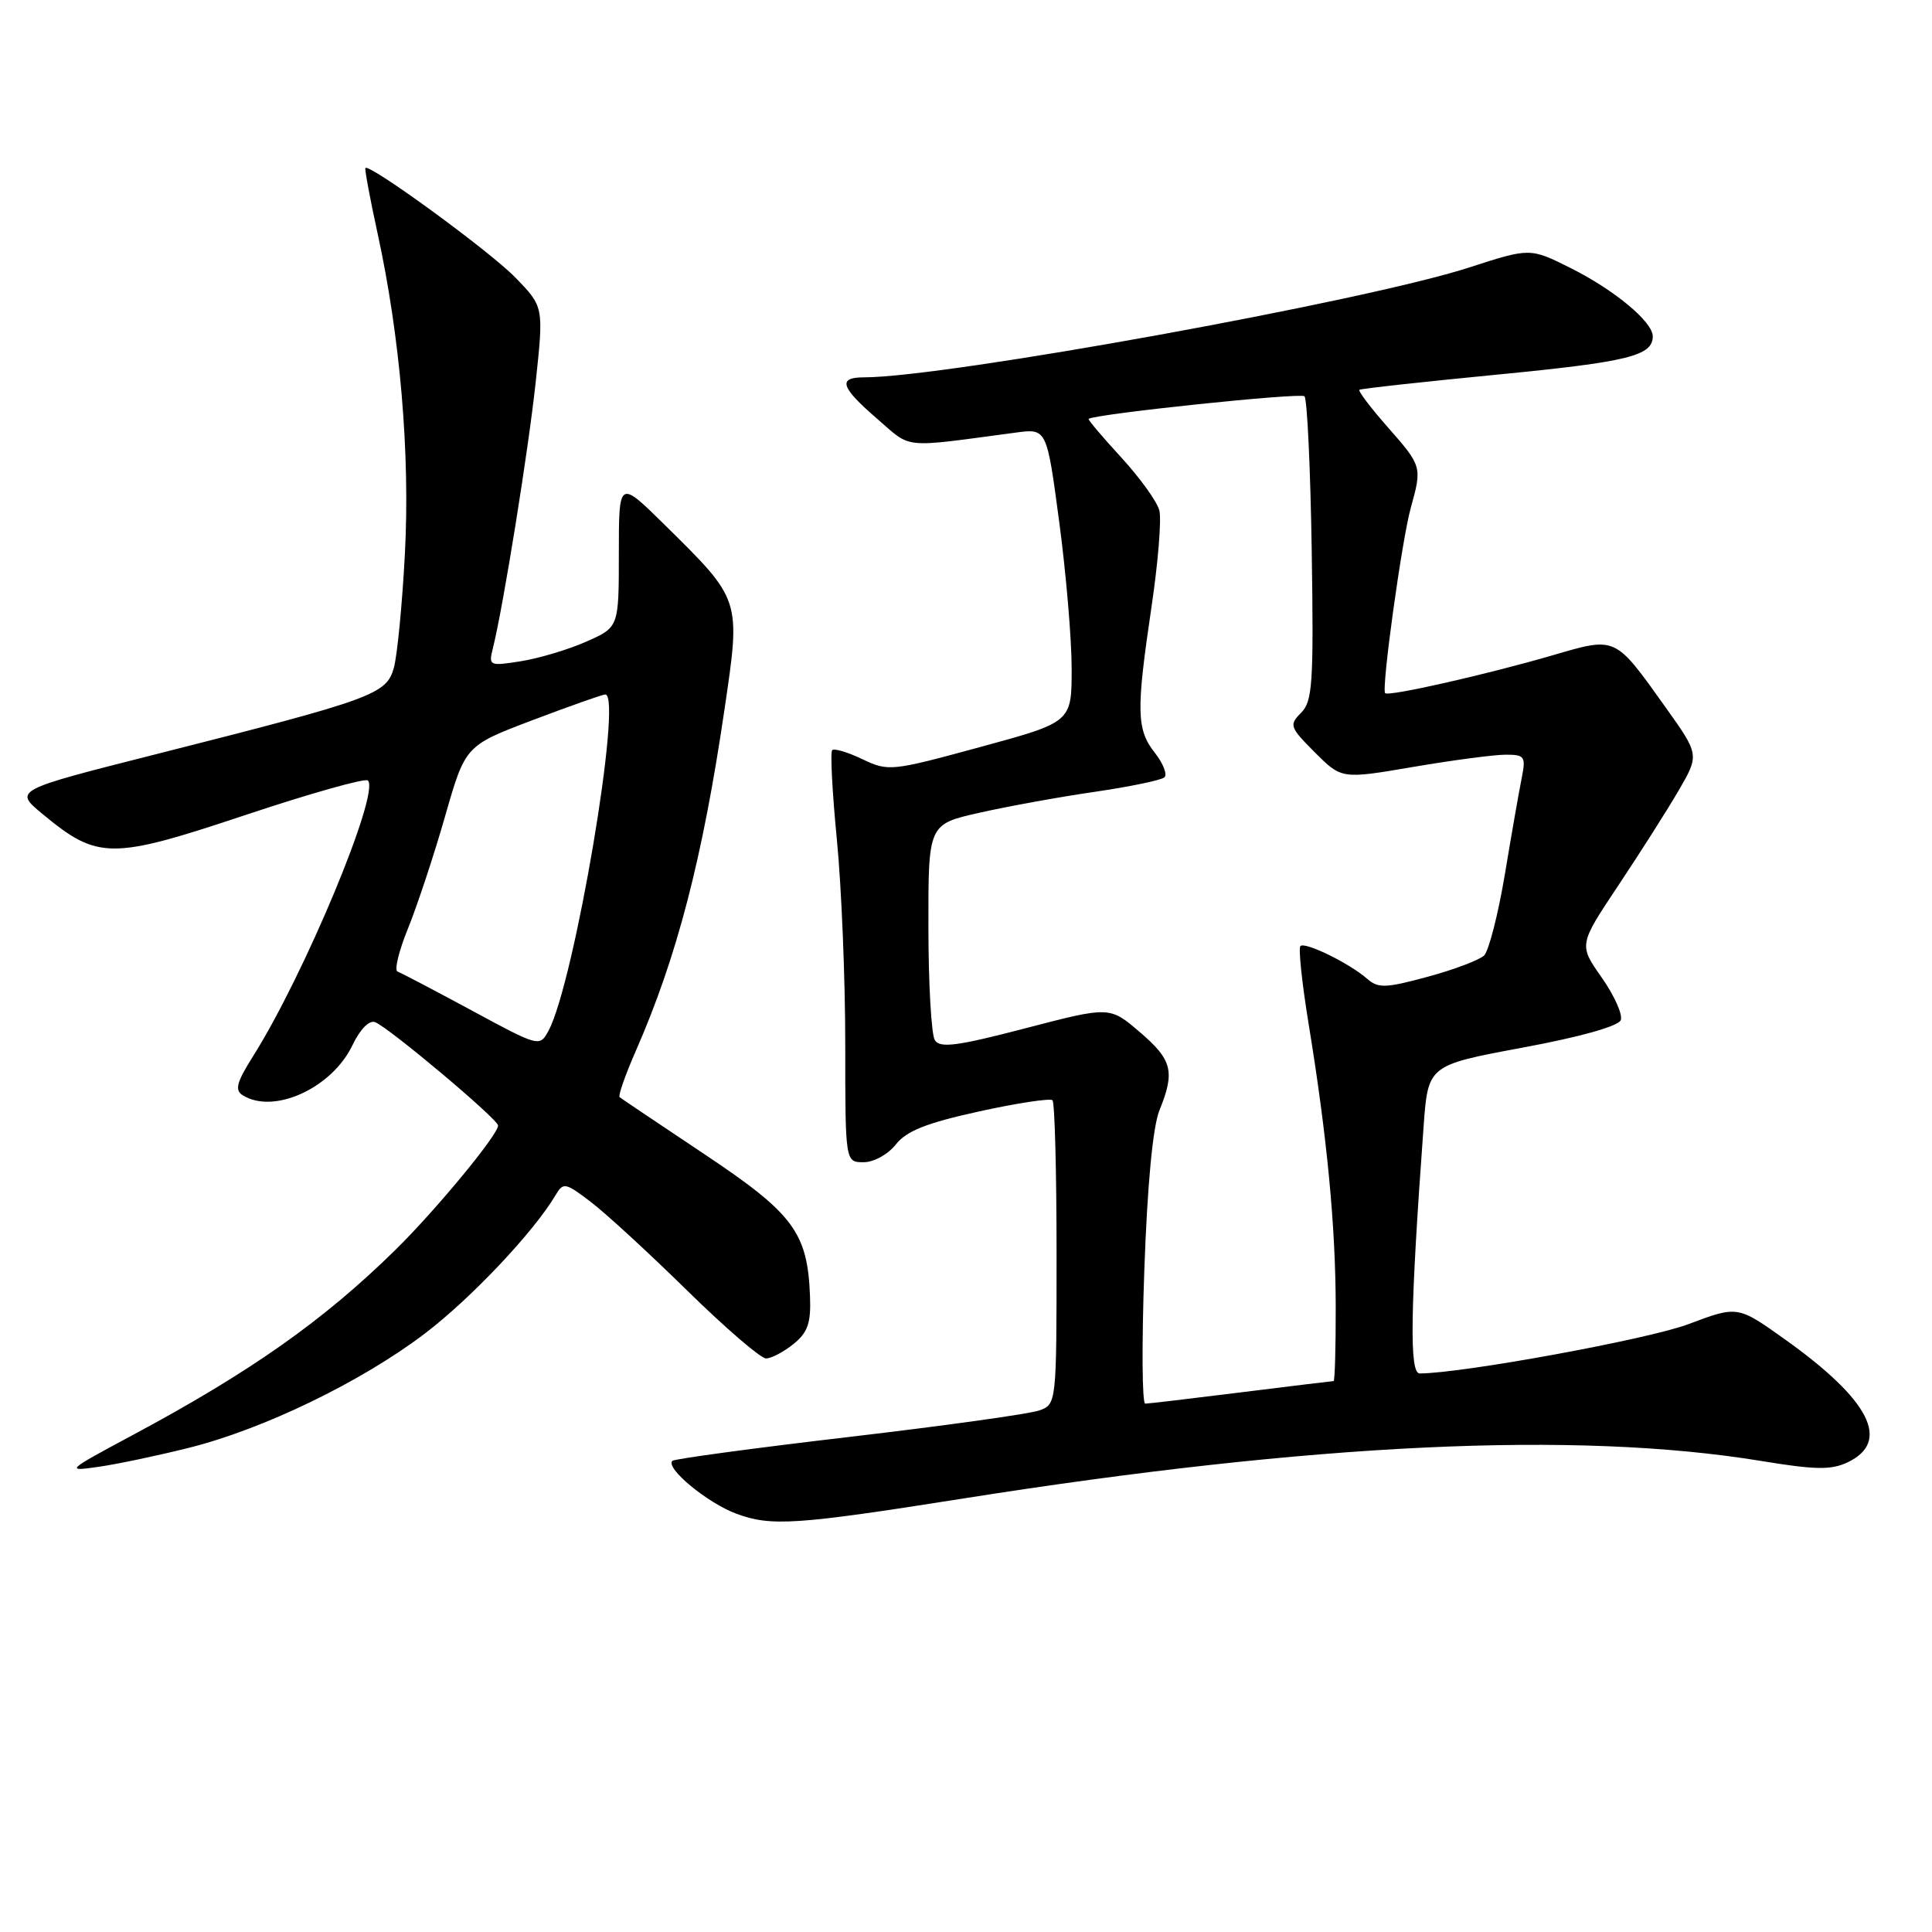 <?xml version="1.0" encoding="UTF-8" standalone="no"?>
<!DOCTYPE svg PUBLIC "-//W3C//DTD SVG 1.1//EN" "http://www.w3.org/Graphics/SVG/1.1/DTD/svg11.dtd" >
<svg xmlns="http://www.w3.org/2000/svg" xmlns:xlink="http://www.w3.org/1999/xlink" version="1.1" viewBox="0 0 256 256">
 <g >
 <path fill="currentColor"
d=" M 127.50 198.58 C 174.10 191.21 208.82 189.57 233.33 193.58 C 240.56 194.77 242.65 194.80 244.83 193.76 C 250.59 191.01 247.78 185.51 236.51 177.47 C 230.24 173.00 230.24 173.00 223.69 175.47 C 218.39 177.46 193.81 181.97 188.12 181.99 C 186.73 182.00 186.85 173.71 188.63 149.32 C 189.22 141.15 189.22 141.15 201.73 138.82 C 209.39 137.40 214.44 135.98 214.76 135.17 C 215.04 134.44 213.90 131.90 212.23 129.52 C 209.19 125.20 209.19 125.20 214.42 117.35 C 217.30 113.03 220.90 107.37 222.42 104.76 C 225.18 100.01 225.18 100.01 220.68 93.70 C 213.93 84.24 214.20 84.36 205.73 86.83 C 196.94 89.39 183.98 92.32 183.54 91.85 C 183.02 91.30 185.76 71.52 186.93 67.31 C 188.45 61.85 188.42 61.76 183.88 56.60 C 181.61 54.02 179.92 51.79 180.13 51.65 C 180.33 51.50 188.58 50.59 198.47 49.63 C 215.75 47.95 219.00 47.15 219.00 44.56 C 219.00 42.65 213.92 38.42 208.12 35.52 C 202.74 32.83 202.74 32.83 194.62 35.46 C 180.86 39.91 125.26 50.00 114.48 50.00 C 110.96 50.00 111.38 51.31 116.25 55.51 C 120.89 59.52 119.29 59.36 134.60 57.32 C 138.70 56.77 138.70 56.77 140.35 69.14 C 141.26 75.94 142.00 84.69 142.00 88.60 C 142.00 95.69 142.00 95.69 129.90 98.98 C 118.12 102.19 117.72 102.24 114.28 100.60 C 112.34 99.67 110.53 99.13 110.27 99.40 C 110.00 99.67 110.28 105.00 110.89 111.25 C 111.50 117.49 112.00 129.67 112.00 138.30 C 112.00 154.00 112.00 154.00 114.43 154.00 C 115.79 154.00 117.67 152.96 118.71 151.64 C 120.12 149.85 122.77 148.80 129.74 147.27 C 134.79 146.16 139.16 145.50 139.46 145.79 C 139.76 146.09 140.00 155.27 140.00 166.19 C 140.00 185.87 139.98 186.06 137.75 186.88 C 136.51 187.34 125.17 188.92 112.54 190.40 C 99.91 191.88 89.36 193.31 89.09 193.57 C 88.14 194.53 93.73 199.15 97.58 200.58 C 102.17 202.28 105.48 202.06 127.50 198.58 Z  M 25.00 191.85 C 34.88 189.39 47.87 183.10 56.27 176.72 C 62.38 172.08 70.70 163.27 73.60 158.39 C 74.64 156.63 74.88 156.67 78.32 159.29 C 80.31 160.81 86.05 166.09 91.08 171.03 C 96.11 175.96 100.80 180.00 101.50 180.00 C 102.20 180.00 103.84 179.14 105.14 178.09 C 107.04 176.55 107.47 175.31 107.33 171.75 C 107.01 163.32 105.15 160.81 93.33 152.93 C 87.38 148.96 82.32 145.56 82.10 145.38 C 81.89 145.19 82.85 142.44 84.24 139.27 C 89.70 126.83 93.10 113.74 96.00 94.00 C 98.16 79.32 98.24 79.57 88.06 69.53 C 82.00 63.56 82.00 63.56 82.00 73.34 C 82.00 83.11 82.00 83.11 77.71 85.01 C 75.35 86.06 71.46 87.22 69.06 87.61 C 64.84 88.28 64.72 88.23 65.31 85.90 C 66.70 80.31 70.00 59.76 70.99 50.57 C 72.05 40.64 72.05 40.64 68.27 36.76 C 64.90 33.29 48.98 21.67 48.42 22.26 C 48.30 22.39 49.02 26.29 50.03 30.92 C 53.03 44.66 54.35 60.19 53.65 73.40 C 53.30 80.06 52.64 86.84 52.19 88.48 C 51.21 92.01 49.48 92.64 20.66 99.94 C 1.82 104.71 1.82 104.71 5.66 107.88 C 12.96 113.92 14.72 113.93 32.44 108.02 C 41.07 105.14 48.41 103.07 48.75 103.42 C 50.38 105.05 40.32 129.20 33.51 139.99 C 31.36 143.40 31.08 144.44 32.15 145.12 C 36.25 147.71 43.99 144.19 46.71 138.48 C 47.72 136.37 48.93 135.14 49.70 135.44 C 51.52 136.14 66.00 148.31 66.00 149.14 C 66.00 150.36 57.73 160.38 52.37 165.64 C 42.85 174.99 33.20 181.79 17.50 190.20 C 8.78 194.87 8.64 195.00 13.00 194.37 C 15.48 194.02 20.88 192.88 25.00 191.85 Z  M 151.63 168.25 C 152.03 156.94 152.76 149.28 153.63 147.13 C 155.72 141.98 155.34 140.44 151.02 136.75 C 147.04 133.34 147.04 133.34 135.88 136.25 C 126.84 138.61 124.56 138.91 123.87 137.83 C 123.41 137.10 123.02 130.36 123.02 122.86 C 123.00 109.22 123.00 109.22 129.75 107.70 C 133.46 106.86 140.32 105.61 145.00 104.93 C 149.68 104.25 153.85 103.38 154.28 103.01 C 154.71 102.65 154.14 101.18 153.03 99.76 C 150.59 96.66 150.53 94.23 152.58 80.42 C 153.45 74.57 153.92 68.82 153.62 67.64 C 153.32 66.46 151.03 63.29 148.54 60.58 C 146.05 57.87 144.12 55.59 144.25 55.50 C 145.30 54.83 172.34 52.00 172.85 52.51 C 173.21 52.87 173.64 62.07 173.81 72.95 C 174.08 90.54 173.92 92.93 172.40 94.45 C 170.79 96.07 170.90 96.36 174.23 99.70 C 177.77 103.24 177.77 103.24 187.26 101.62 C 192.48 100.73 197.99 100.00 199.50 100.00 C 202.05 100.00 202.20 100.23 201.63 103.12 C 201.28 104.83 200.28 110.57 199.40 115.87 C 198.51 121.17 197.27 126.00 196.65 126.61 C 196.02 127.21 192.65 128.49 189.16 129.43 C 183.60 130.94 182.62 130.97 181.16 129.70 C 178.82 127.64 172.91 124.75 172.31 125.36 C 172.03 125.64 172.52 130.29 173.40 135.68 C 175.85 150.66 176.98 162.51 176.99 173.25 C 177.00 178.61 176.87 183.00 176.71 183.00 C 176.55 183.00 171.04 183.67 164.46 184.49 C 157.88 185.31 152.16 185.99 151.75 185.99 C 151.33 186.00 151.28 178.01 151.63 168.25 Z  M 62.50 133.89 C 57.55 131.22 53.13 128.90 52.68 128.74 C 52.22 128.58 52.85 125.99 54.08 122.98 C 55.30 119.96 57.51 113.29 58.98 108.15 C 61.66 98.80 61.66 98.80 70.58 95.42 C 75.49 93.56 79.82 92.03 80.20 92.02 C 82.57 91.95 76.10 130.24 72.68 136.58 C 71.51 138.74 71.45 138.73 62.50 133.89 Z "/>
</g>
</svg>
